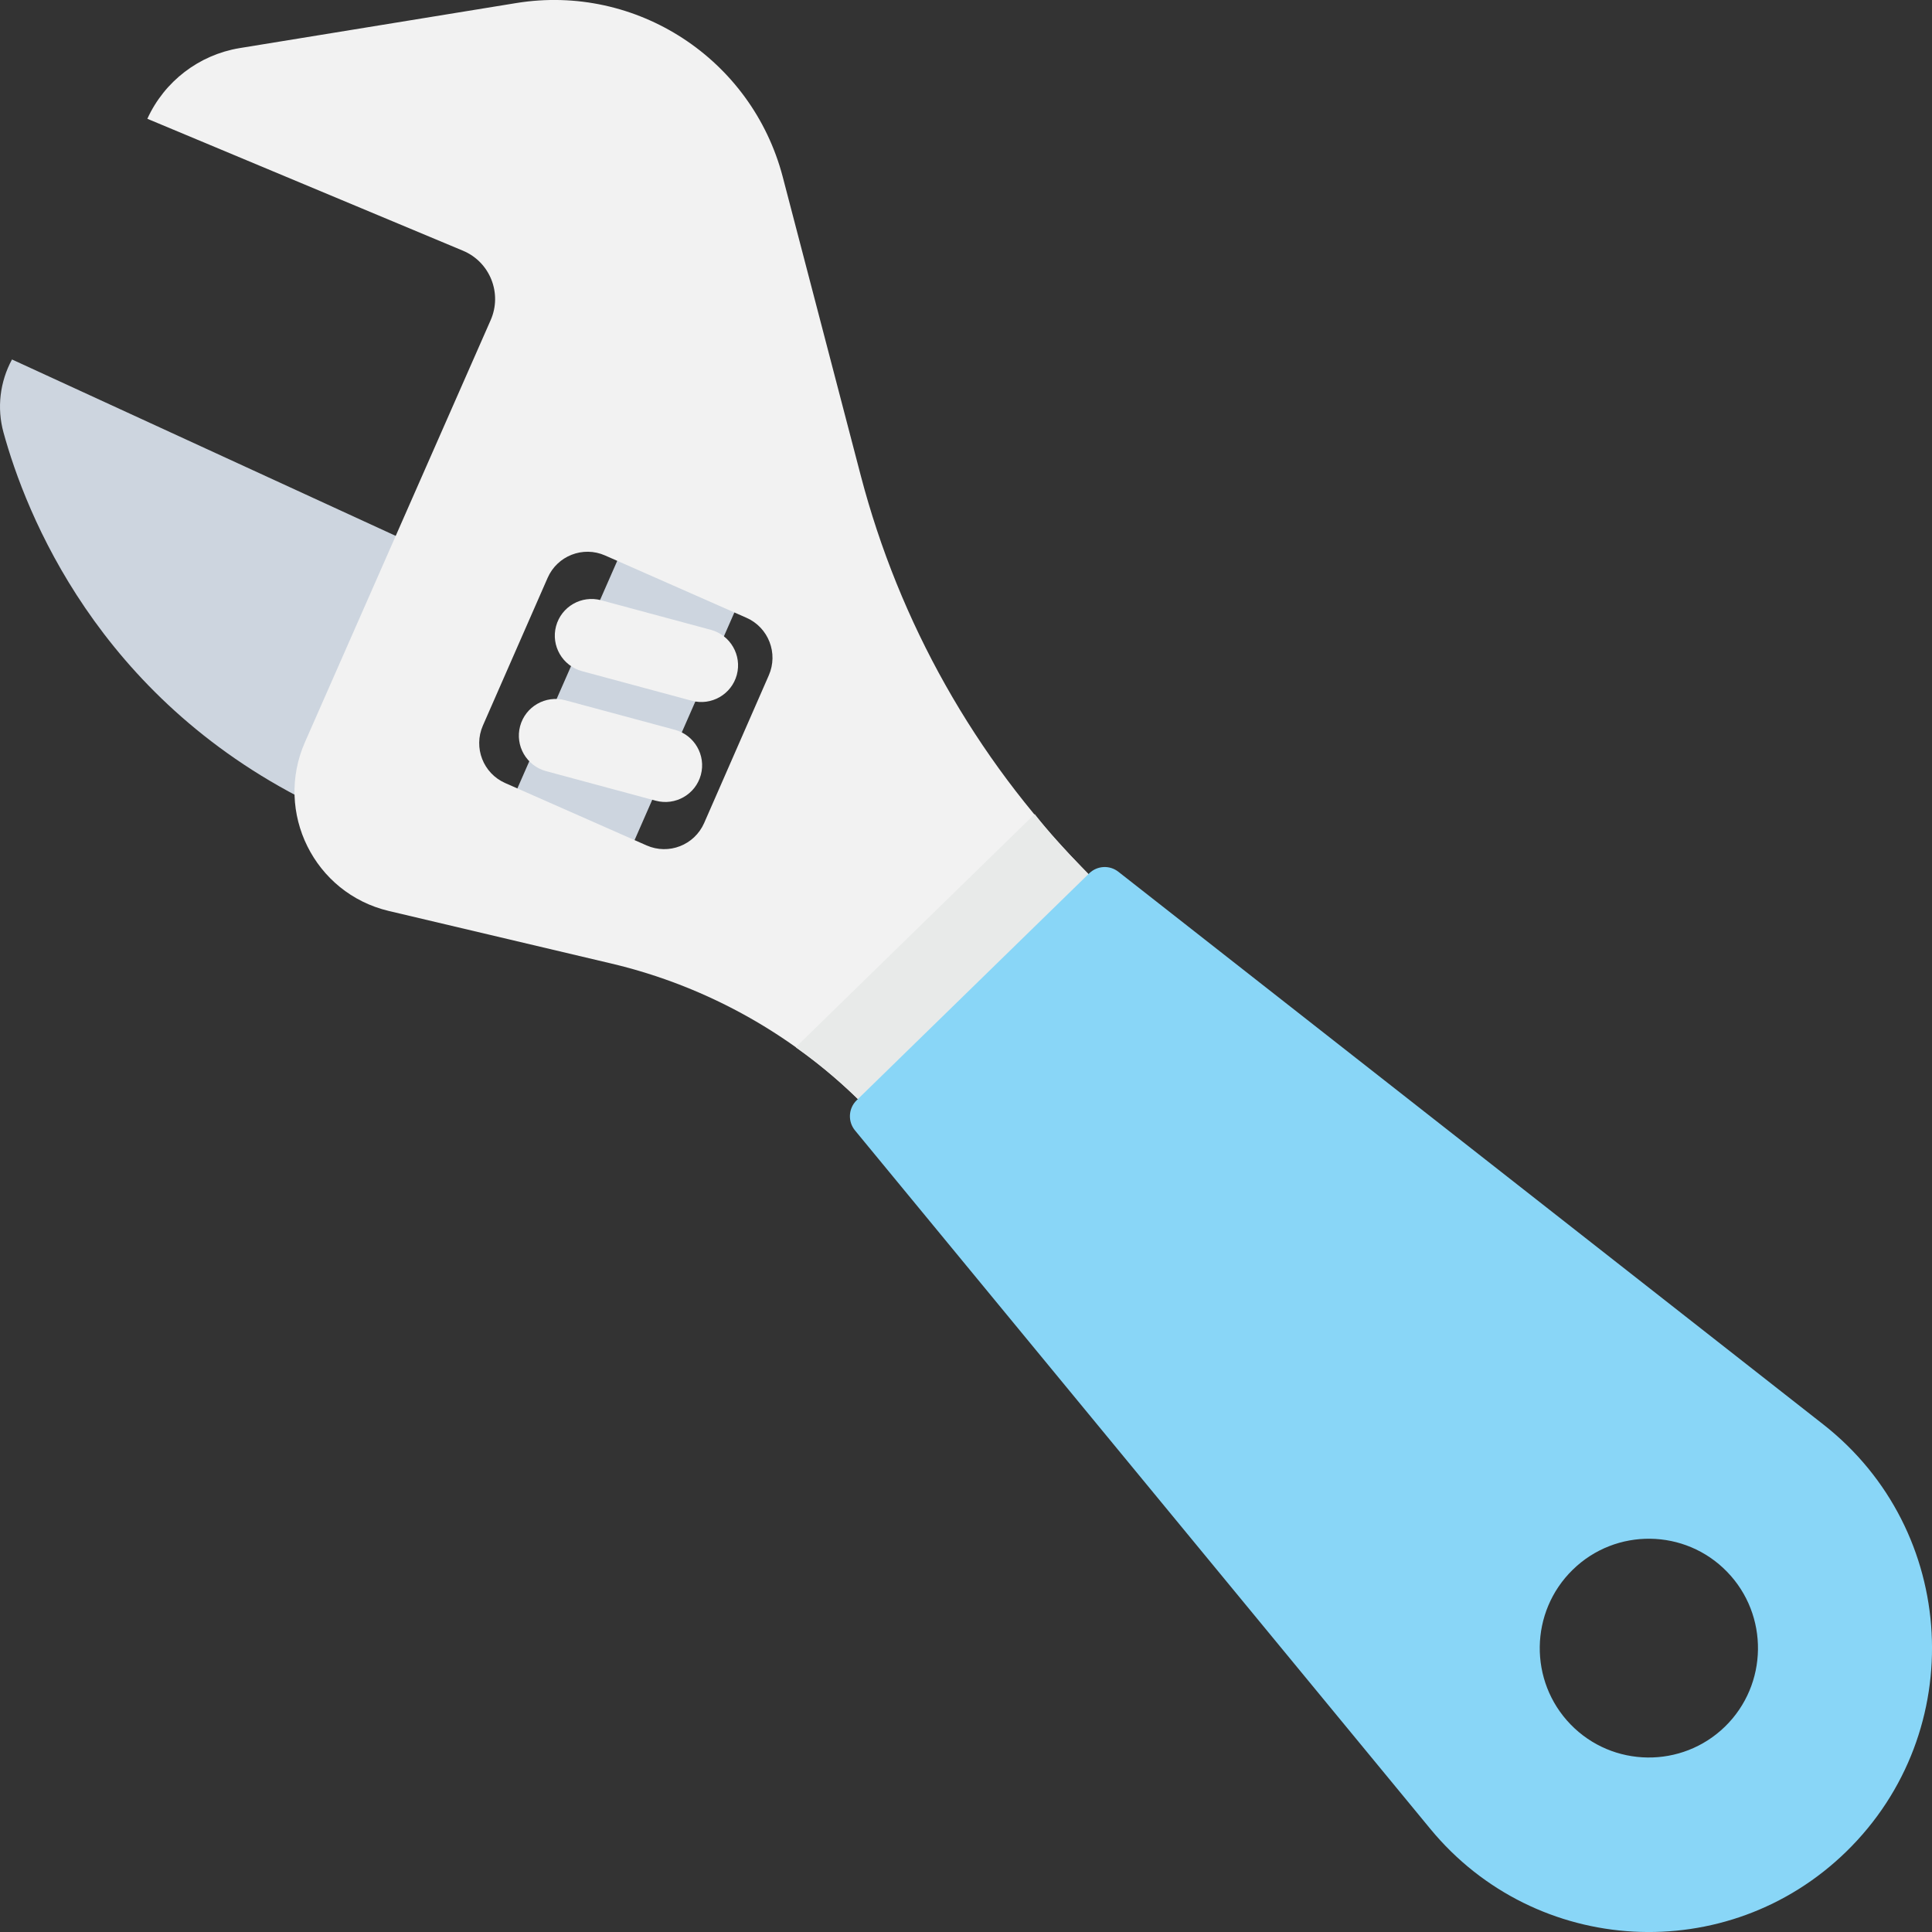 <?xml version="1.0" encoding="utf-8"?>
<!-- Generator: Adobe Illustrator 16.0.0, SVG Export Plug-In . SVG Version: 6.00 Build 0)  -->
<!DOCTYPE svg PUBLIC "-//W3C//DTD SVG 1.1//EN" "http://www.w3.org/Graphics/SVG/1.1/DTD/svg11.dtd">
<svg version="1.1" id="Layer_1" xmlns="http://www.w3.org/2000/svg" xmlns:xlink="http://www.w3.org/1999/xlink" x="0px" y="0px"
	 width="48px" height="48px" viewBox="0 0 48 48" enable-background="new 0 0 48 48" xml:space="preserve">
<rect x="0" y="0" width="48" height="48" fill="#333333" stroke="none"/>
<g>
	<path fill="#CDD5DF" d="M10.372,13.562L0.298,8.931c-0.301,0.556-0.379,1.204-0.211,1.814c0.553,2.012,2.336,6.552,7.566,9.172
		L10.372,13.562z"/>
	<polygon fill="#CDD5DF" points="15.677,21.075 12.765,19.791 15.425,13.729 18.335,15.012 	"/>
	<path fill="#F2F2F2" d="M26.856,21.524c-2.631-2.709-4.514-6.053-5.471-9.71l-1.939-7.423c-0.77-2.931-3.635-4.801-6.621-4.315
		l-6.877,1.12C4.946,1.363,4.085,2.019,3.661,2.951l7.842,3.278c0.67,0.28,0.98,1.057,0.688,1.723L7.577,18.437
		c-0.768,1.745,0.232,3.759,2.084,4.196l5.525,1.305c2.428,0.574,4.639,1.829,6.377,3.619l4.393,4.523l5.725-5.587L26.856,21.524z
		 M11.997,18.027l1.609-3.671c0.24-0.548,0.879-0.797,1.426-0.556l3.514,1.549c0.547,0.241,0.795,0.881,0.555,1.429l-1.607,3.671
		c-0.242,0.548-0.879,0.797-1.428,0.556l-3.514-1.55C12.005,19.214,11.757,18.576,11.997,18.027"/>
	<path fill="#E8EAE9" d="M26.856,21.525c-0.41-0.42-0.801-0.85-1.15-1.3c-0.01,0.02-0.031,0.03-0.041,0.04l-5.779,5.64
		c-0.041,0.04-0.08,0.08-0.109,0.12c0.639,0.45,1.238,0.96,1.789,1.53l4.391,4.521l5.729-5.58L26.856,21.525z"/>
	<path fill="#89D6F7" d="M45.298,35.389l-17.512-13.73c-0.217-0.171-0.527-0.154-0.725,0.039l-5.779,5.639
		c-0.205,0.201-0.223,0.526-0.039,0.749l14.293,17.352c2.619,3.179,7.389,3.439,10.336,0.563
		C48.927,43.019,48.657,38.021,45.298,35.389 M39.022,42.844c-1.043-1.074-1.02-2.799,0.053-3.845
		c1.07-1.046,2.791-1.023,3.834,0.052c1.043,1.074,1.02,2.799-0.051,3.845C41.786,43.941,40.065,43.918,39.022,42.844"/>
	<path fill="#F2F2F2" d="M17.187,17.41l-2.727-0.735c-0.486-0.132-0.775-0.632-0.645-1.118c0.131-0.487,0.633-0.775,1.119-0.644
		l2.727,0.735c0.486,0.131,0.775,0.632,0.645,1.118C18.175,17.252,17.673,17.541,17.187,17.41"/>
	<path fill="#F2F2F2" d="M16.294,19.894l-2.727-0.735c-0.486-0.132-0.775-0.632-0.645-1.118c0.131-0.487,0.633-0.775,1.119-0.644
		l2.727,0.735c0.486,0.131,0.775,0.632,0.645,1.118C17.282,19.736,16.78,20.024,16.294,19.894"/>
</g>
</svg>
